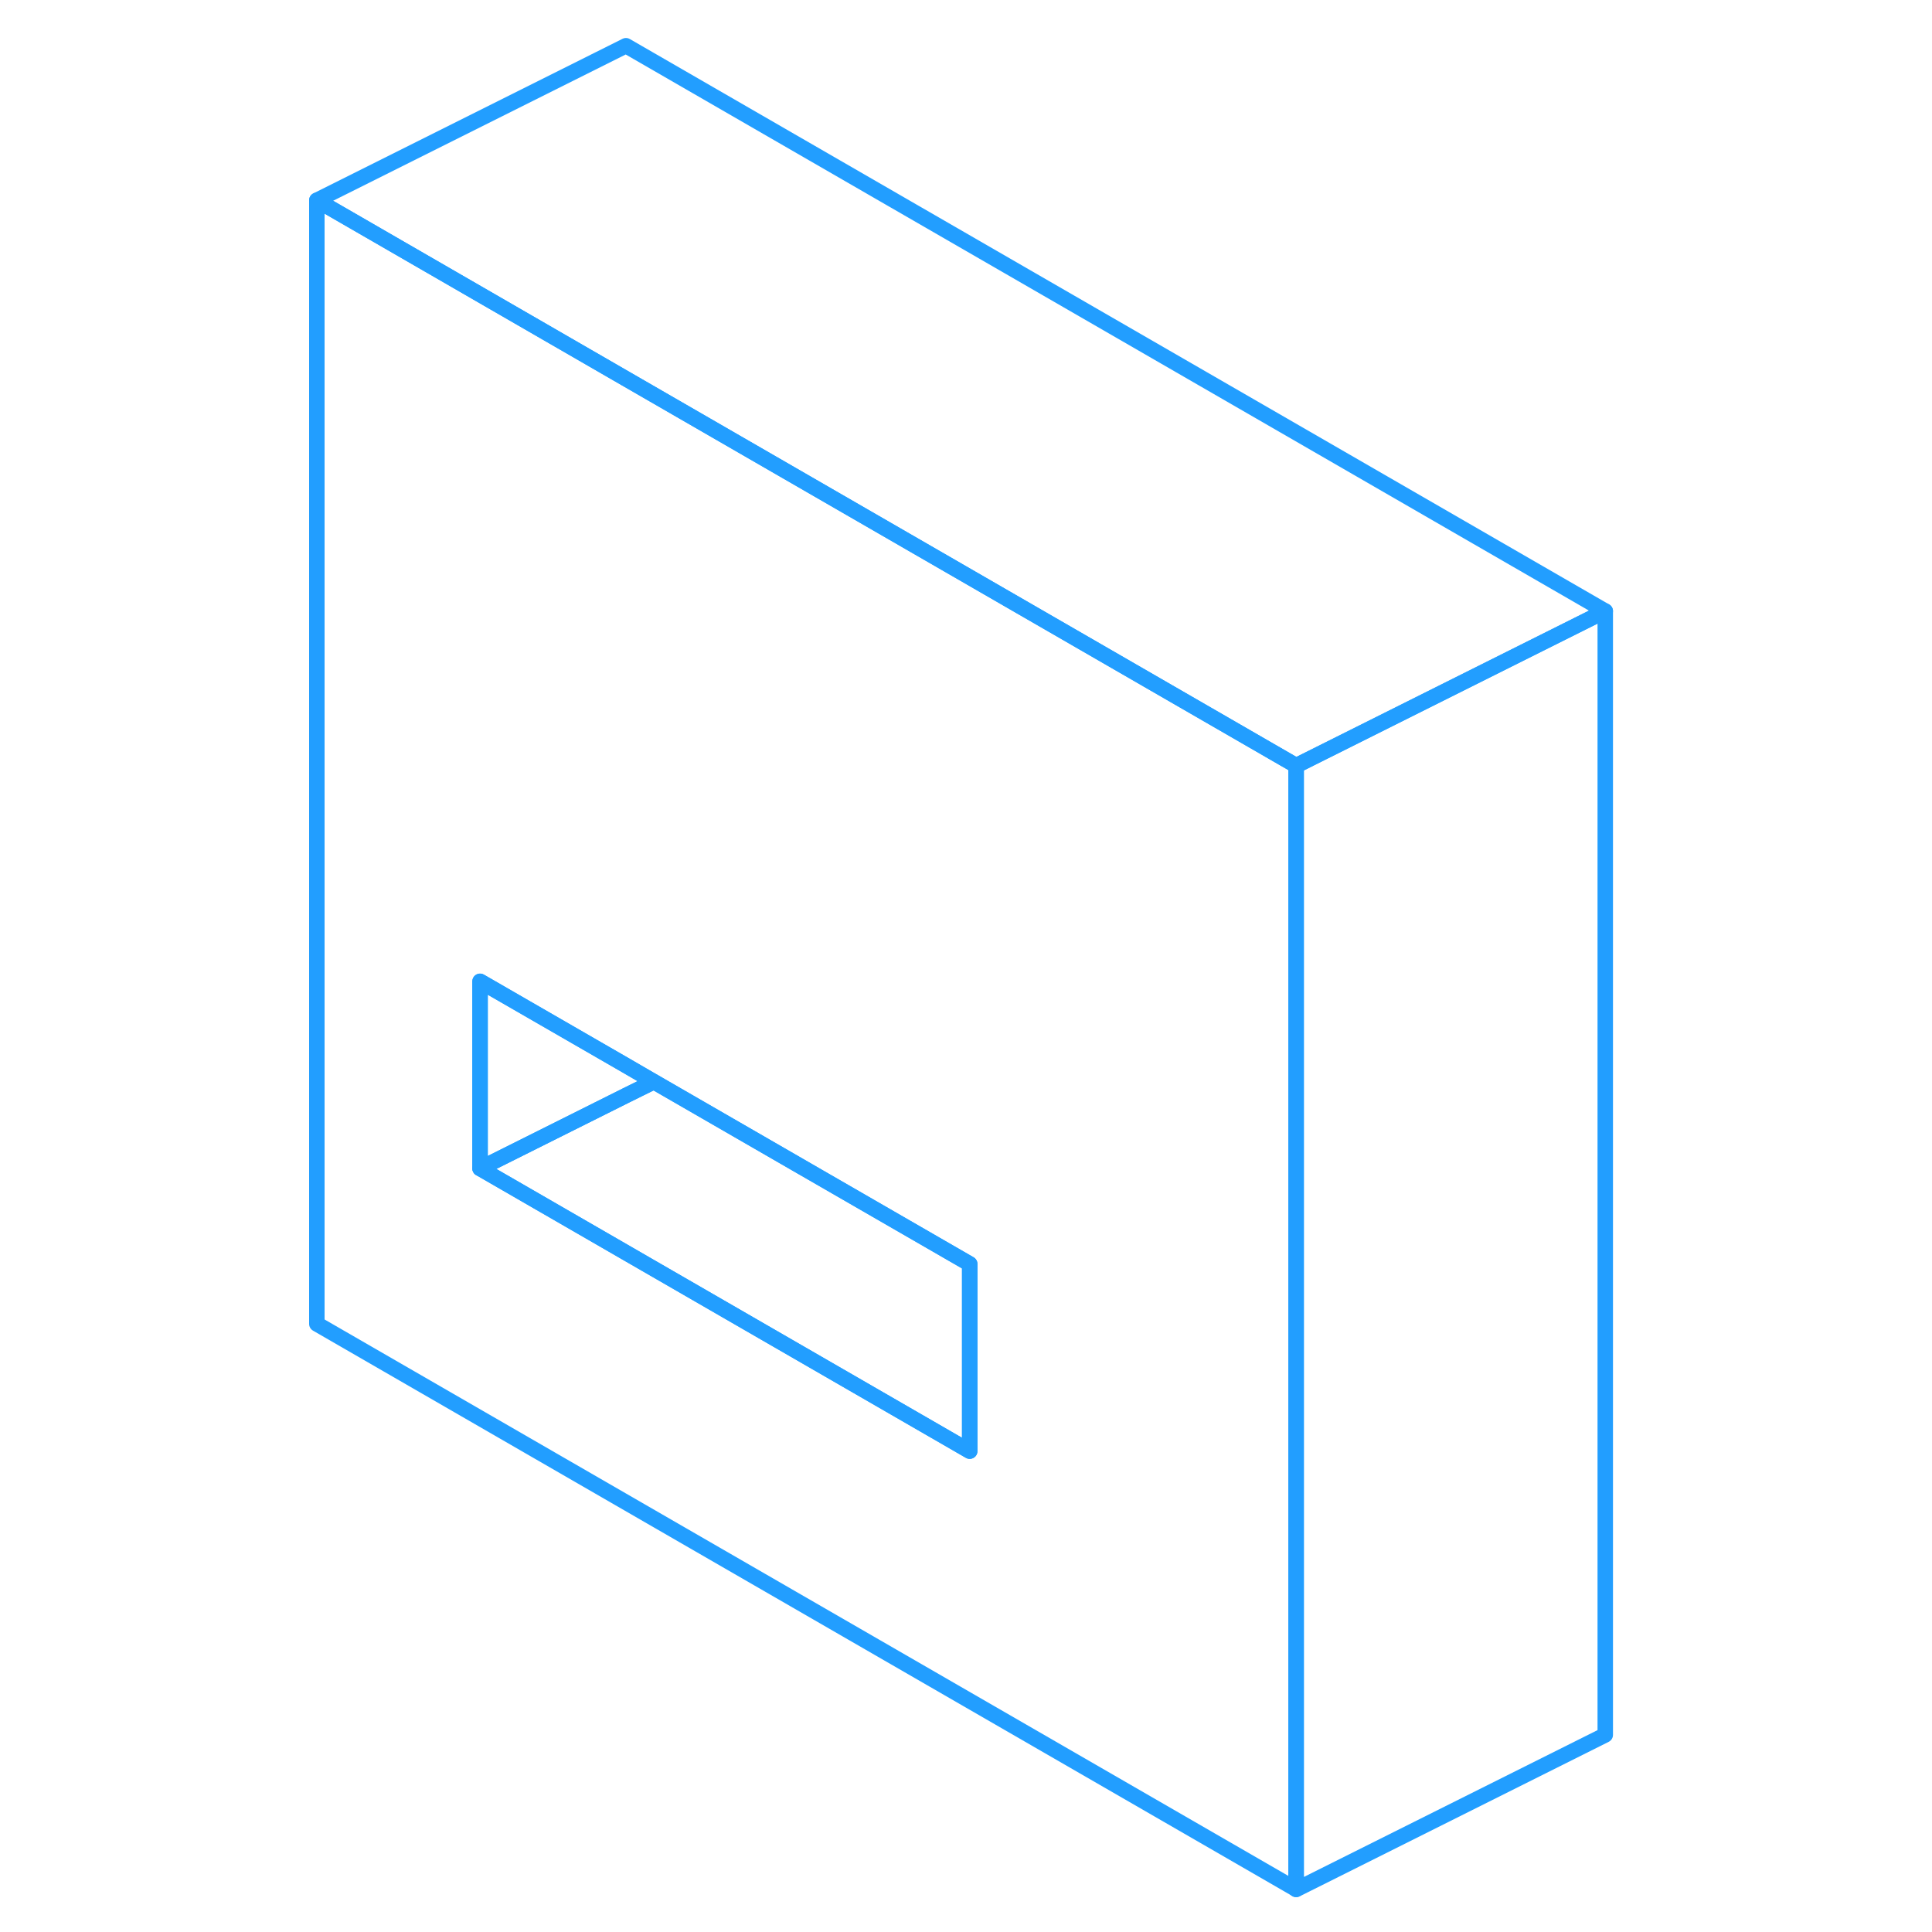 <svg width="48" height="48" viewBox="0 0 88 125" fill="none" xmlns="http://www.w3.org/2000/svg" stroke-width="1px" stroke-linecap="round" stroke-linejoin="round"><path d="M22 24.508L2 12.958V85.658L65.36 122.238V49.538L22 24.508ZM44.24 93.888L12.56 75.598V63.488L22 68.938L23.8 69.978L44.24 81.778V93.888Z" stroke="#229EFF" stroke-linejoin="round"/><path d="M23.8 69.988L22 70.878L12.56 75.598V63.498L22 68.938L23.8 69.988Z" stroke="#229EFF" stroke-linejoin="round"/><path d="M44.24 81.778V93.888L12.56 75.598L22 70.878L23.8 69.988L44.24 81.778Z" stroke="#229EFF" stroke-linejoin="round"/><path d="M85.36 39.538V112.248L65.36 122.248V49.538L85.36 39.538Z" stroke="#229EFF" stroke-linejoin="round"/><path d="M85.36 39.538L65.36 49.538L22 24.508L2 12.958L22 2.958L85.36 39.538Z" stroke="#229EFF" stroke-linejoin="round"/></svg>